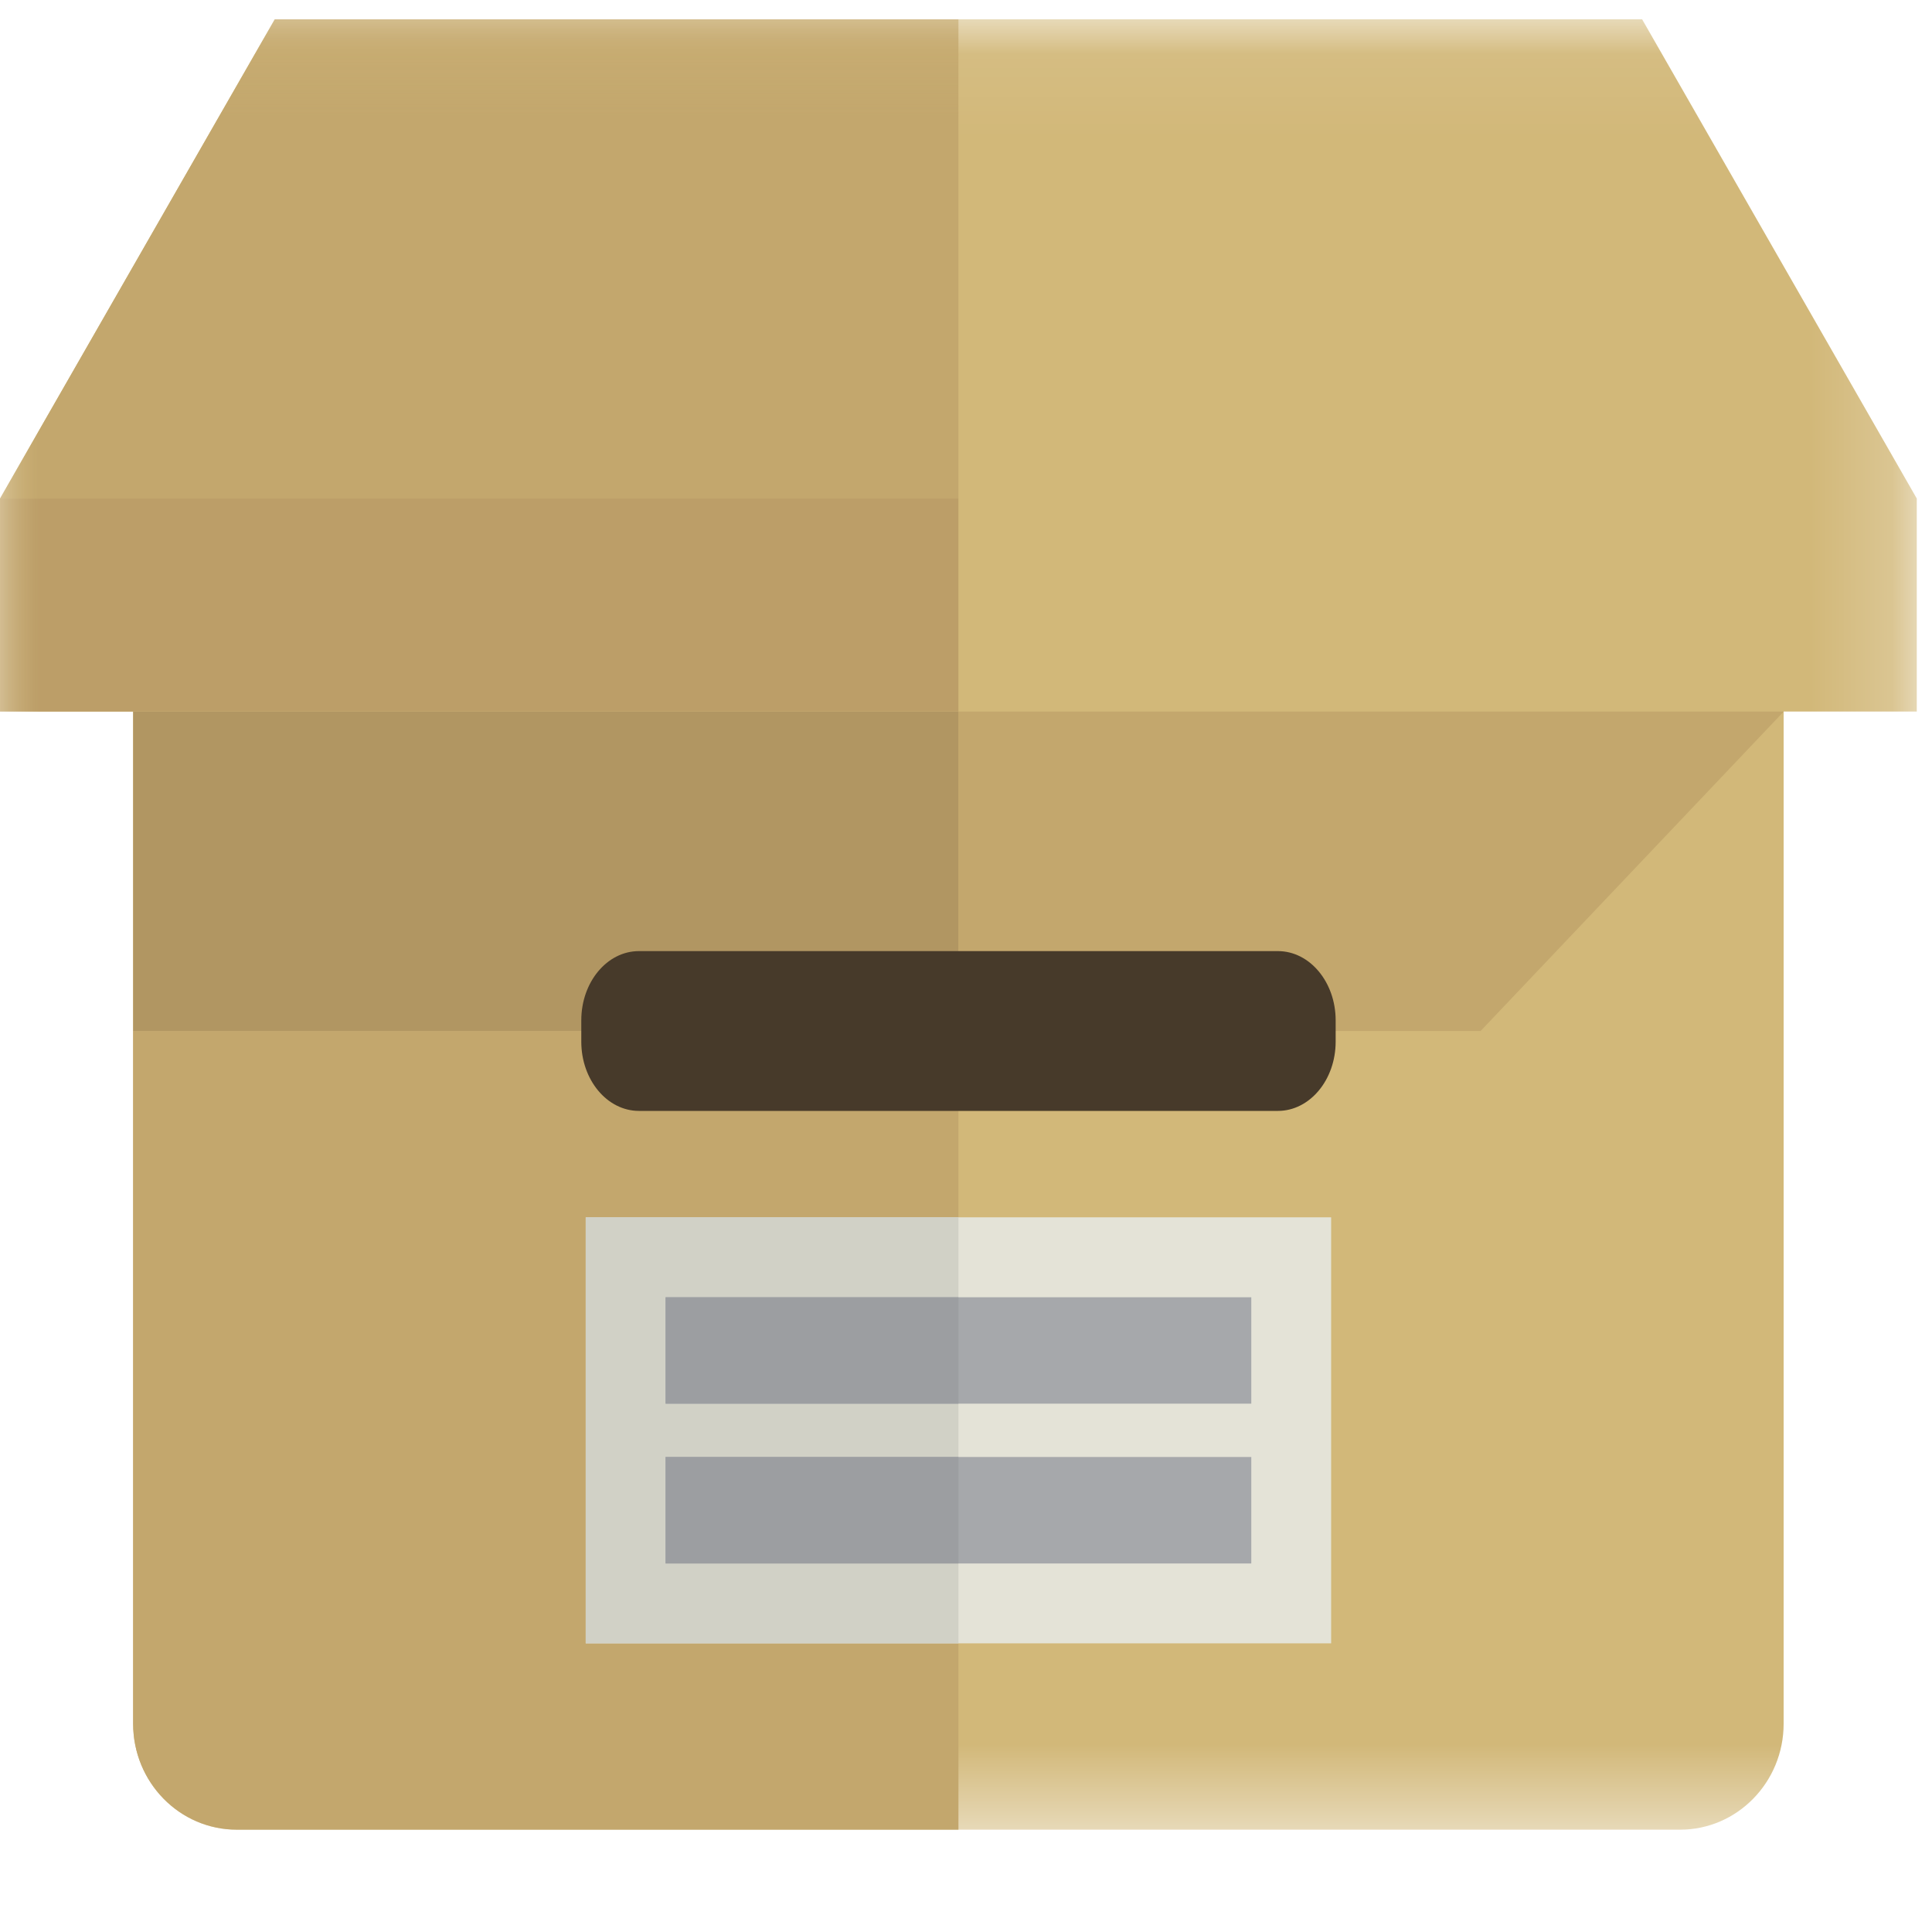 <svg xmlns:xlink="http://www.w3.org/1999/xlink" xmlns="http://www.w3.org/2000/svg" width="24" height="24" viewBox="0 0 24 24" class="svg-wrapper--8ky9e"><defs><path id="other_svg__a" d="M0 .071h23.812V22.56H0z"></path><path id="other_svg__c" d="M0 22.729h23.812V.24H0z"></path><path id="other_svg__a" d="M0 .071h23.812V22.56H0z"></path><path id="other_svg__c" d="M0 22.729h23.812V.24H0z"></path></defs><g fill="none" fill-rule="evenodd"><g transform="translate(0 .169)" fill="none"><mask id="other_svg__b" fill="#FFFFFF"><use xlink:href="#other_svg__a" fill="#FFFFFF"></use></mask><path d="M20.399.071H3.413L0 6.024V8.67h1.654v12.573c0 .728.576 1.317 1.288 1.317H20.87c.71 0 1.287-.589 1.287-1.317V8.67h1.654V6.024L20.399.071z" fill="#D2B879" mask="url(#other_svg__b)"></path></g><path fill="#C3A76D" d="M22.158 8.839H11.906v3.968h6.487zM1.654 8.839v12.573c0 .728.576 1.317 1.288 1.317h8.964v-9.922H1.654V8.84z"></path><mask id="other_svg__d" fill="#FFFFFF"><use xlink:href="#other_svg__c" fill="#FFFFFF"></use></mask><path fill="#B19662" mask="url(#other_svg__d)" d="M1.654 12.807h10.252V8.84H1.654z"></path><path d="M16.592 12.94c0 .475-.322.86-.717.86H7.937c-.395 0-.716-.385-.716-.86v-.265c0-.475.32-.86.716-.86h7.938c.395 0 .717.385.717.86v.265z" fill="#473A2A" mask="url(#other_svg__d)"></path><path fill="#E4E3D7" mask="url(#other_svg__d)" d="M7.276 20.414h9.26v-5.292h-9.26z"></path><path fill="#D1D1C6" mask="url(#other_svg__d)" d="M7.276 20.414h4.63v-5.292h-4.63z"></path><path fill="#A6A8AB" mask="url(#other_svg__d)" d="M8.268 17.437h7.276v-1.322H8.268zM8.268 19.422h7.276v-1.323H8.268z"></path><path fill="#9C9EA1" mask="url(#other_svg__d)" d="M8.268 17.437h3.638v-1.322H8.268zM8.268 19.422h3.638v-1.323H8.268z"></path><path fill="#C3A76D" mask="url(#other_svg__d)" d="M3.413.24L0 6.193h11.906V.24z"></path><path fill="#BC9E68" mask="url(#other_svg__d)" d="M0 8.839h11.906V6.193H0z"></path></g></svg>